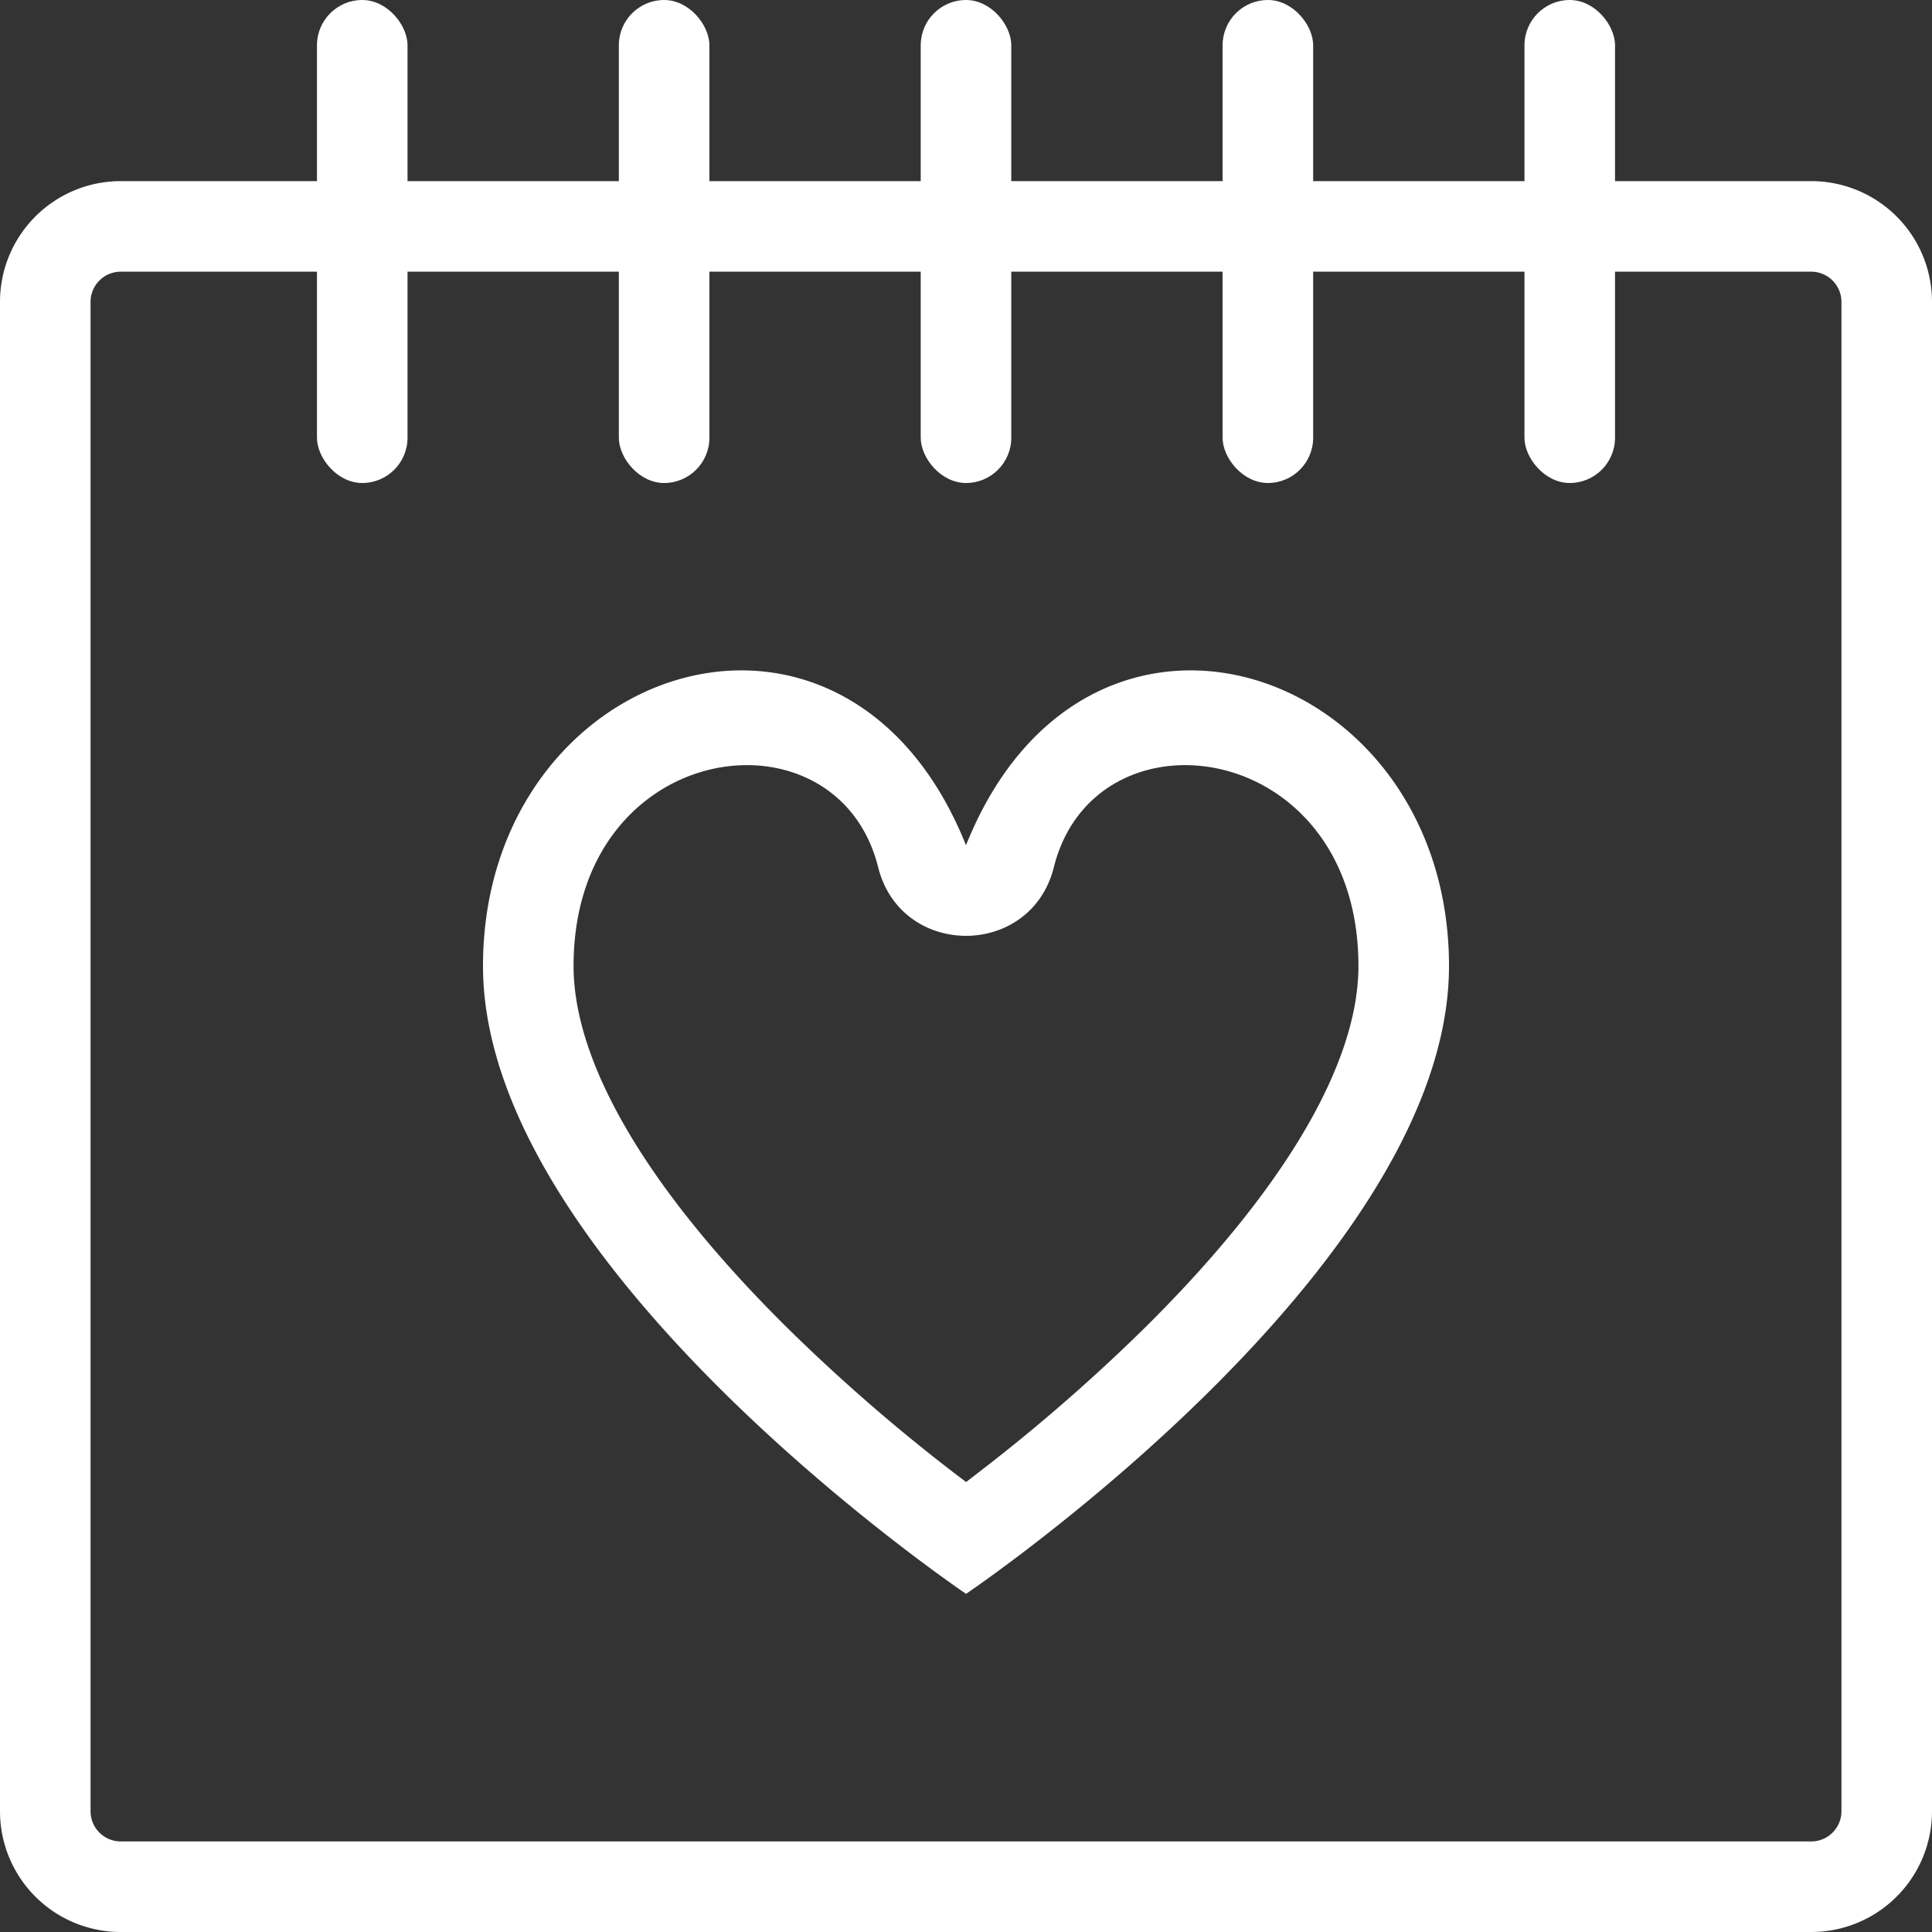 <svg width="32" height="32" xmlns="http://www.w3.org/2000/svg"><rect width="100%" height="100%" fill="#333333" stroke="none"/><g fill="#FFF" fill-rule="evenodd"><path d="M1.5 5v25a.5.5 0 00.5.5h28a.5.5 0 00.5-.5V5a.5.5 0 00-.5-.5H2a.5.5 0 00-.5.5zM0 5a2 2 0 012-2h28a2 2 0 012 2v25a2 2 0 01-2 2H2a2 2 0 01-2-2V5z" fill-rule="nonzero"/><rect x="10.25" width="1.5" height="8" rx=".75"/><rect x="20.25" width="1.5" height="8" rx=".75"/><rect x="15.25" width="1.5" height="8" rx=".75"/><rect x="25.25" width="1.5" height="8" rx=".75"/><rect x="5.25" width="1.5" height="8" rx=".75"/><path d="M16.33 24.294a29.907 29.907 0 002.617-2.287c1.903-1.88 3.157-3.712 3.475-5.27.052-.257.078-.502.078-.737 0-3.777-4.364-4.36-5.045-1.636-.379 1.515-2.531 1.515-2.91 0C13.865 11.64 9.5 12.223 9.5 16c0 .235.026.48.078.736.318 1.559 1.573 3.392 3.476 5.271a29.914 29.914 0 002.947 2.54c.106-.081.216-.165.328-.253zM16 14c2-5 8-3 8 2s-7.999 10.399-7.999 10.399S8 21 8 16c0-5 6-7 8-2z" fill-rule="nonzero"/></g></svg>